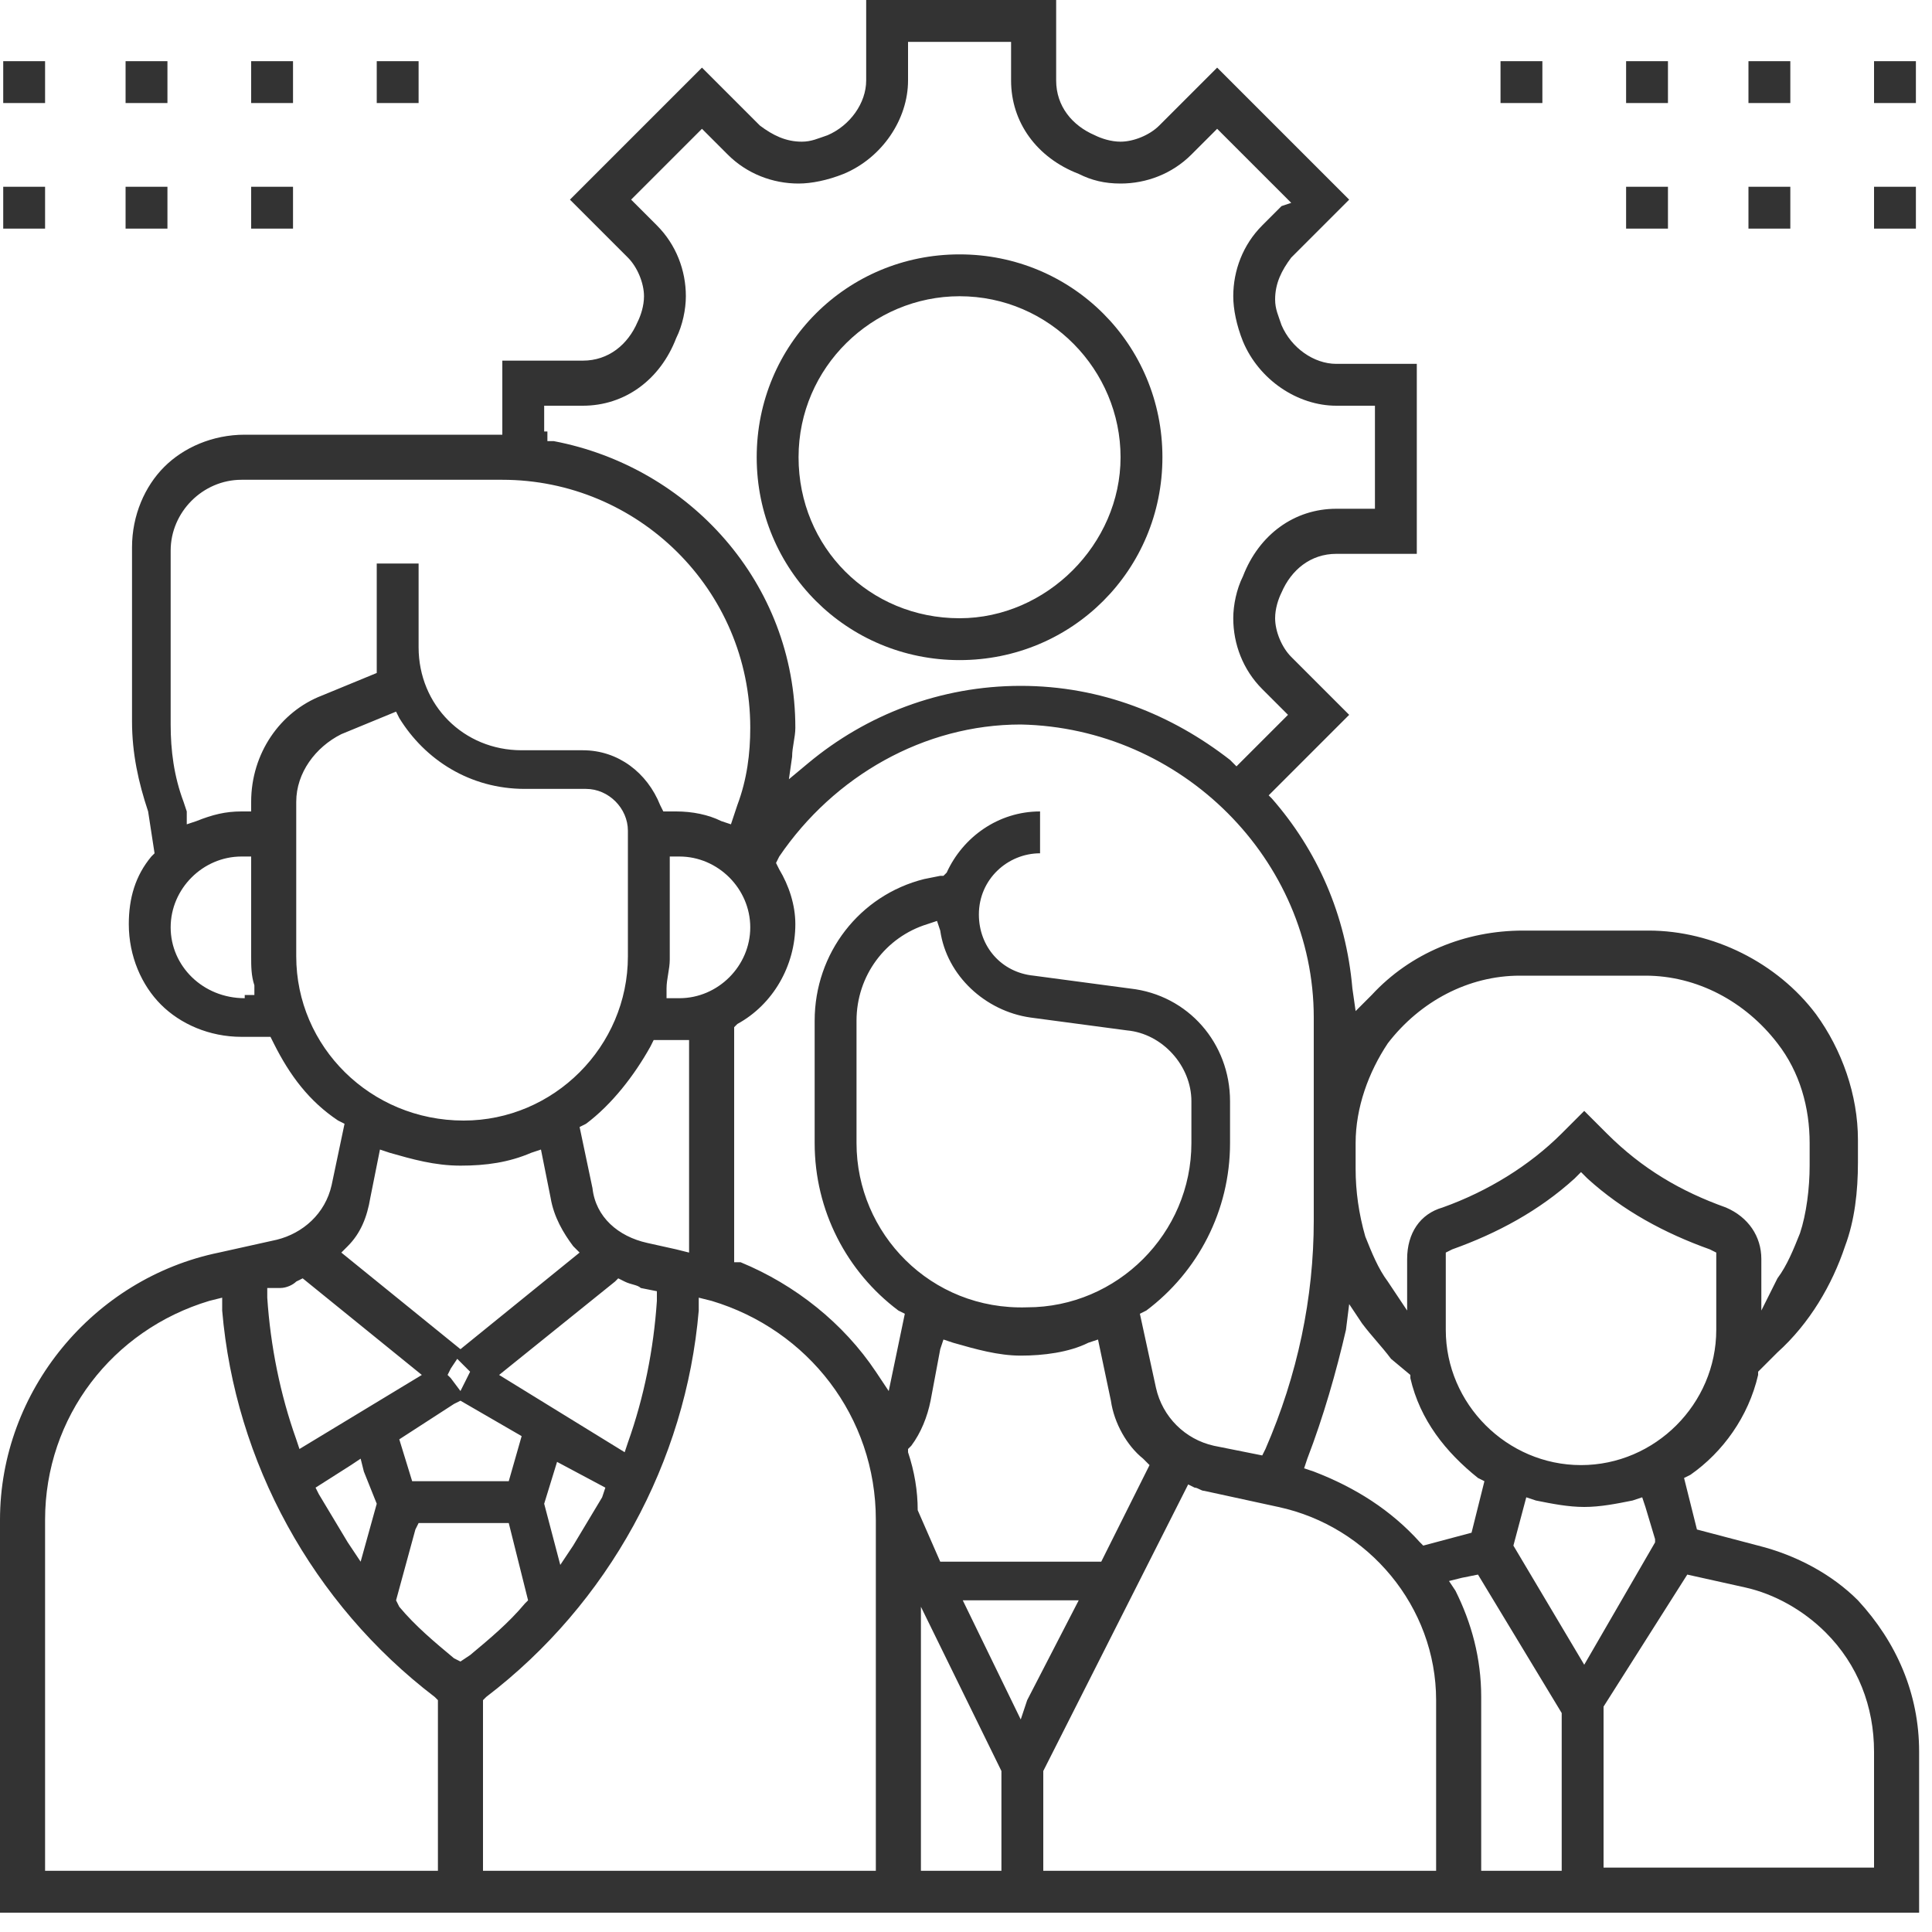 <svg width="60" height="60" viewBox="0 0 60 60" fill="none" xmlns="http://www.w3.org/2000/svg">
<path d="M0.1 59.4H59.6V54.4C59.6 52.6 58.9 51 57.7 49.7C56.9 48.9 55.8 48.3 54.6 48L52.7 47.5L52.3 45.9L52.5 45.8C53.5 45.1 54.3 44 54.6 42.7V42.6L54.7 42.5L55.2 42C56.2 41.1 56.9 39.9 57.3 38.7C57.6 37.9 57.7 37 57.7 36.1V35.4C57.7 34 57.2 32.6 56.4 31.5C55.2 29.9 53.2 28.9 51.2 28.9H47.3C45.5 28.9 43.8 29.6 42.6 30.9L42.1 31.4L42 30.7C41.8 28.4 40.9 26.4 39.5 24.8L39.4 24.7L41.9 22.2L40.1 20.4C39.8 20.1 39.6 19.6 39.6 19.2C39.6 18.9 39.7 18.6 39.8 18.4C40.1 17.7 40.7 17.2 41.5 17.2H44V11.3H41.5C40.8 11.3 40.1 10.8 39.8 10.1C39.7 9.8 39.6 9.6 39.6 9.3C39.6 8.8 39.8 8.4 40.1 8L41.9 6.2L37.8 2.1L36 3.9C35.7 4.2 35.2 4.4 34.8 4.4C34.5 4.4 34.2 4.3 34 4.2C33.3 3.9 32.8 3.3 32.8 2.5V0H26.9V2.5C26.9 3.2 26.4 3.9 25.7 4.2C25.4 4.3 25.2 4.4 24.9 4.4C24.4 4.4 24 4.2 23.6 3.9L21.8 2.1L17.7 6.2L19.5 8C19.8 8.3 20 8.8 20 9.2C20 9.5 19.9 9.8 19.8 10C19.5 10.7 18.9 11.2 18.1 11.2H15.6V13.5H7.6C6.6 13.5 5.7 13.9 5.1 14.5C4.5 15.1 4.1 16 4.1 17V22.4C4.1 23.4 4.3 24.3 4.6 25.2L4.8 26.5L4.7 26.6C4.2 27.2 4 27.9 4 28.7C4 29.7 4.4 30.6 5 31.2C5.6 31.8 6.5 32.2 7.5 32.2H8.4L8.5 32.4C9 33.4 9.6 34.2 10.5 34.8L10.7 34.9L10.3 36.8C10.1 37.7 9.4 38.3 8.6 38.5L6.8 38.9C2.9 39.7 0 43.2 0 47.2V59.4H0.1ZM14.3 51.6L14.1 51.5C13.5 51 12.9 50.5 12.4 49.9L12.3 49.7L12.9 47.5L13 47.3H15.8L16.4 49.7L16.3 49.8C15.8 50.4 15.2 50.9 14.6 51.4L14.3 51.6ZM14.1 43.6L14.3 43.5L16.2 44.6L15.8 46H12.8L12.4 44.7L14.1 43.6ZM13.9 42.7L14 42.5L14.2 42.2L14.4 42.4L14.6 42.6L14.5 42.8L14.3 43.2L14 42.8L13.9 42.7ZM21.1 32.3H21.4V38C21.4 38.2 21.4 38.3 21.4 38.5V38.9L21 38.8L20.1 38.6C19.2 38.4 18.5 37.8 18.4 36.9L18 35L18.2 34.9C19 34.3 19.7 33.4 20.2 32.5L20.3 32.3H20.5H21.1V32.3ZM20.7 31V30.7C20.7 30.4 20.8 30.1 20.8 29.8V26.6H21.1C22.3 26.6 23.3 27.6 23.3 28.8C23.3 30 22.3 31 21.1 31H20.7ZM19.1 39.8L19.2 39.7L19.4 39.8C19.6 39.9 19.8 39.9 19.9 40L20.4 40.1V40.4C20.3 41.9 20 43.4 19.5 44.8L19.4 45.1L15.5 42.7L19.1 39.8ZM18.8 46.2L18.7 46.5C18.4 47 18.1 47.5 17.8 48L17.4 48.6L16.9 46.7L17.3 45.4L18.8 46.2ZM27.2 58.1H15V52.9V52.8L15.1 52.7C18.9 49.8 21.3 45.4 21.7 40.7V40.3L22.1 40.4C25.1 41.3 27.2 44 27.2 47.2V58.1ZM28.5 46.9C28.5 46.3 28.4 45.7 28.2 45.1V45L28.3 44.9C28.6 44.5 28.8 44 28.9 43.5L29.2 41.9L29.3 41.6L29.6 41.7C30.3 41.9 31 42.1 31.7 42.1C32.4 42.1 33.2 42 33.8 41.7L34.1 41.6L34.5 43.5C34.6 44.2 35 44.9 35.5 45.3L35.7 45.5L34.2 48.5H29.2L28.5 46.9ZM26.6 35.5V31.7C26.6 30.3 27.5 29.1 28.8 28.7L29.1 28.6L29.2 28.9C29.4 30.3 30.6 31.4 32 31.6L35 32C36.1 32.1 37 33.1 37 34.2V35.5C37 38.3 34.7 40.6 31.9 40.6C28.9 40.7 26.6 38.3 26.6 35.5ZM31.1 58.1H28.6V51.2V49.9L31.1 55V58.1ZM31.7 53.4L29.9 49.7H33.5L31.9 52.8L31.7 53.4ZM44.6 58.1H32.4V55.1V55L36.9 46.1L37.1 46.2C37.2 46.2 37.3 46.3 37.4 46.3L39.7 46.8C42.5 47.4 44.6 49.9 44.6 52.8V58.1ZM48.5 58.1H46V52.7C46 51.5 45.7 50.4 45.2 49.4L45 49.1L45.4 49L45.9 48.9L48.5 53.2V58.1ZM47 48L47.4 46.5L47.7 46.6C48.2 46.7 48.7 46.8 49.2 46.8C49.7 46.8 50.2 46.7 50.7 46.6L51 46.5L51.1 46.8L51.4 47.8V47.9L49.2 51.7L47 48ZM52.4 48.9L54.2 49.3C55.1 49.5 56 50 56.7 50.7C57.7 51.7 58.2 53 58.2 54.4V57.7V58H49.8V53L52.4 48.9ZM53.3 41.3C53.3 43.6 51.4 45.5 49.1 45.5C46.8 45.5 44.9 43.6 44.9 41.3V38.9L45.1 38.8C46.5 38.3 47.8 37.6 48.9 36.6L49.1 36.4L49.3 36.6C50.4 37.6 51.7 38.3 53.1 38.8L53.3 38.9V41.3ZM42.1 35.5C42.1 34.4 42.5 33.3 43.1 32.4C44.1 31.1 45.6 30.3 47.2 30.3H51.1C52.7 30.3 54.2 31.1 55.2 32.4C55.9 33.3 56.2 34.4 56.2 35.5V36.2C56.2 36.9 56.1 37.7 55.9 38.3C55.7 38.8 55.5 39.3 55.2 39.7L54.7 40.7V39.6V39.1C54.7 38.4 54.3 37.8 53.6 37.5C52.2 37 51 36.3 49.9 35.2L49.2 34.5L48.5 35.2C47.5 36.2 46.2 37 44.8 37.5C44.1 37.7 43.7 38.3 43.7 39.1V40.7L43.1 39.8C42.8 39.4 42.6 38.9 42.4 38.4C42.2 37.7 42.1 37 42.1 36.3V35.5V35.5ZM41.9 40.5L42.3 41.1C42.6 41.5 42.9 41.8 43.2 42.2L43.8 42.7V42.8C44.1 44.1 44.9 45.1 45.9 45.9L46.1 46L45.7 47.6L44.2 48L44.1 47.9C43.2 46.9 42.1 46.2 40.8 45.7L40.5 45.6L40.6 45.3C41.1 44 41.5 42.6 41.8 41.3L41.9 40.5ZM40.8 31.6V35.5V36.2V37.9C40.8 40.3 40.3 42.7 39.3 45L39.2 45.2L37.7 44.9C36.8 44.7 36.1 44 35.9 43.1L35.4 40.8L35.6 40.7C37.2 39.5 38.2 37.6 38.2 35.5V34.2C38.2 32.4 36.9 30.9 35.1 30.7L32.1 30.3C31.1 30.2 30.4 29.4 30.4 28.4C30.4 27.3 31.3 26.5 32.3 26.5V25.2C31 25.2 29.9 26 29.4 27.1L29.3 27.2H29.2L28.7 27.3C26.7 27.8 25.3 29.6 25.3 31.7V35.5C25.3 37.6 26.3 39.5 27.9 40.7L28.1 40.8L27.6 43.2L27.2 42.6C26.2 41.1 24.7 39.9 23 39.2H22.8V39C22.8 38.7 22.8 38.3 22.8 38V31.9L22.9 31.8C24 31.2 24.7 30 24.7 28.7C24.7 28.1 24.5 27.5 24.2 27L24.1 26.8L24.2 26.6C25.9 24.1 28.7 22.5 31.7 22.5C36.7 22.6 40.8 26.7 40.8 31.6ZM16.9 13.4V12.6H17.2H18.1C19.4 12.6 20.5 11.8 21 10.5C21.2 10.1 21.3 9.6 21.3 9.2C21.3 8.4 21 7.6 20.4 7L19.6 6.2L21.8 4L22 4.2L22.6 4.8C23.2 5.4 24 5.7 24.8 5.7C25.2 5.7 25.7 5.6 26.2 5.4C27.4 4.9 28.2 3.7 28.2 2.5V1.3H31.4V1.6V2.5C31.4 3.8 32.2 4.9 33.5 5.4C33.9 5.6 34.3 5.7 34.8 5.7C35.6 5.7 36.4 5.4 37 4.8L37.8 4L40.1 6.3L39.8 6.4L39.2 7C38.6 7.6 38.3 8.4 38.3 9.2C38.3 9.6 38.4 10.1 38.6 10.6C39.1 11.8 40.3 12.6 41.5 12.6H42.7V15.8H42.4H41.5C40.2 15.8 39.1 16.6 38.6 17.9C38.4 18.3 38.3 18.8 38.3 19.2C38.3 20 38.6 20.8 39.2 21.4L40 22.2L38.4 23.8L38.2 23.6C36.4 22.2 34.2 21.3 31.7 21.3C29.2 21.3 26.9 22.2 25.1 23.7L24.5 24.2L24.6 23.5C24.6 23.2 24.7 22.9 24.7 22.6C24.7 18.1 21.4 14.5 17.2 13.7H17V13.4H16.9ZM7.6 31C6.3 31 5.3 30 5.3 28.8C5.3 27.6 6.3 26.6 7.5 26.6H7.8V29.7C7.8 30 7.8 30.3 7.9 30.6V30.9H7.6V31ZM7.8 24.9V25.2H7.5C7 25.2 6.6 25.3 6.1 25.5L5.8 25.6V25.2L5.7 24.9C5.4 24.1 5.3 23.3 5.3 22.5V17.1C5.3 15.9 6.3 14.9 7.5 14.9H15.6C19.8 14.9 23.3 18.3 23.3 22.6C23.3 23.4 23.2 24.2 22.9 25L22.7 25.6L22.4 25.5C22 25.3 21.5 25.2 21 25.2H20.6L20.5 25C20.1 24 19.2 23.3 18.1 23.3H16.2C14.4 23.3 13 21.9 13 20.1V17.5H11.7V20.1C11.7 20.3 11.7 20.5 11.7 20.7V20.9L10 21.6C8.7 22.1 7.8 23.4 7.8 24.9ZM9.2 29.7V24.9C9.2 24 9.8 23.2 10.6 22.8L12.3 22.1L12.4 22.3C13.2 23.6 14.6 24.5 16.3 24.5H18.2C18.9 24.5 19.5 25.1 19.5 25.8V29.7C19.5 32.5 17.2 34.8 14.4 34.8C11.5 34.8 9.2 32.5 9.2 29.7ZM10.8 38.7C11.2 38.3 11.4 37.8 11.5 37.2L11.8 35.7L12.1 35.8C12.8 36 13.5 36.2 14.3 36.2C15.1 36.2 15.8 36.1 16.5 35.8L16.8 35.7L17.1 37.2C17.2 37.8 17.5 38.3 17.8 38.7L18 38.9L14.3 41.9L10.6 38.9L10.8 38.7ZM8.5 40H8.7C8.9 40 9.1 39.9 9.2 39.8L9.4 39.7L13.1 42.7L9.3 45L9.2 44.7C8.7 43.3 8.4 41.8 8.3 40.3V40H8.5ZM11.7 46.7L11.2 48.5L10.8 47.9C10.5 47.4 10.2 46.9 9.9 46.4L9.8 46.2L10.9 45.5L11.2 45.3L11.3 45.7L11.7 46.7ZM1.4 47.2C1.4 44 3.5 41.3 6.5 40.4L6.9 40.3V40.7C7.3 45.4 9.7 49.8 13.5 52.7L13.6 52.8V58.1H1.4V47.2Z" fill="#333333"/>
<path fill-rule="evenodd" clip-rule="evenodd" d="M58.2 1.9H59.5V3.2H58.2V1.9Z" fill="#333333"/>
<path fill-rule="evenodd" clip-rule="evenodd" d="M54.3 1.9H55.6V3.2H54.3V1.9Z" fill="#333333"/>
<path fill-rule="evenodd" clip-rule="evenodd" d="M50.4 1.9H51.8V3.2H50.5V1.9H50.4Z" fill="#333333"/>
<path fill-rule="evenodd" clip-rule="evenodd" d="M58.2 5.8H59.5V7.1H58.2V5.8Z" fill="#333333"/>
<path fill-rule="evenodd" clip-rule="evenodd" d="M54.3 5.8H55.6V7.1H54.3V5.8Z" fill="#333333"/>
<path fill-rule="evenodd" clip-rule="evenodd" d="M50.4 5.8H51.8V7.1H50.5V5.8H50.4Z" fill="#333333"/>
<path fill-rule="evenodd" clip-rule="evenodd" d="M46.6 1.9H47.9V3.2H46.6V1.9Z" fill="#333333"/>
<path fill-rule="evenodd" clip-rule="evenodd" d="M0.1 1.9H1.4V3.2H0.1V1.9Z" fill="#333333"/>
<path fill-rule="evenodd" clip-rule="evenodd" d="M3.9 1.9H5.2V3.2H3.9V1.9Z" fill="#333333"/>
<path fill-rule="evenodd" clip-rule="evenodd" d="M7.8 1.9H9.1V3.2H7.8V1.9Z" fill="#333333"/>
<path fill-rule="evenodd" clip-rule="evenodd" d="M0.1 5.8H1.4V7.1H0.1V5.8Z" fill="#333333"/>
<path fill-rule="evenodd" clip-rule="evenodd" d="M3.9 5.8H5.2V7.1H3.9V5.8Z" fill="#333333"/>
<path fill-rule="evenodd" clip-rule="evenodd" d="M7.8 5.8H9.1V7.1H7.8V5.8Z" fill="#333333"/>
<path fill-rule="evenodd" clip-rule="evenodd" d="M11.7 1.9H13V3.2H11.7V1.9Z" fill="#333333"/>
<path fill-rule="evenodd" clip-rule="evenodd" d="M36.1 14.2C36.1 17.7 33.3 20.5 29.8 20.5C26.3 20.5 23.5 17.7 23.5 14.2C23.5 10.7 26.3 7.9 29.8 7.9C33.3 7.9 36.1 10.7 36.1 14.2ZM34.8 14.2C34.8 11.5 32.6 9.2 29.8 9.2C27.1 9.2 24.8 11.4 24.8 14.2C24.8 17 27 19.2 29.8 19.2C32.5 19.2 34.8 16.9 34.8 14.2Z" fill="#333333"/>
</svg>
